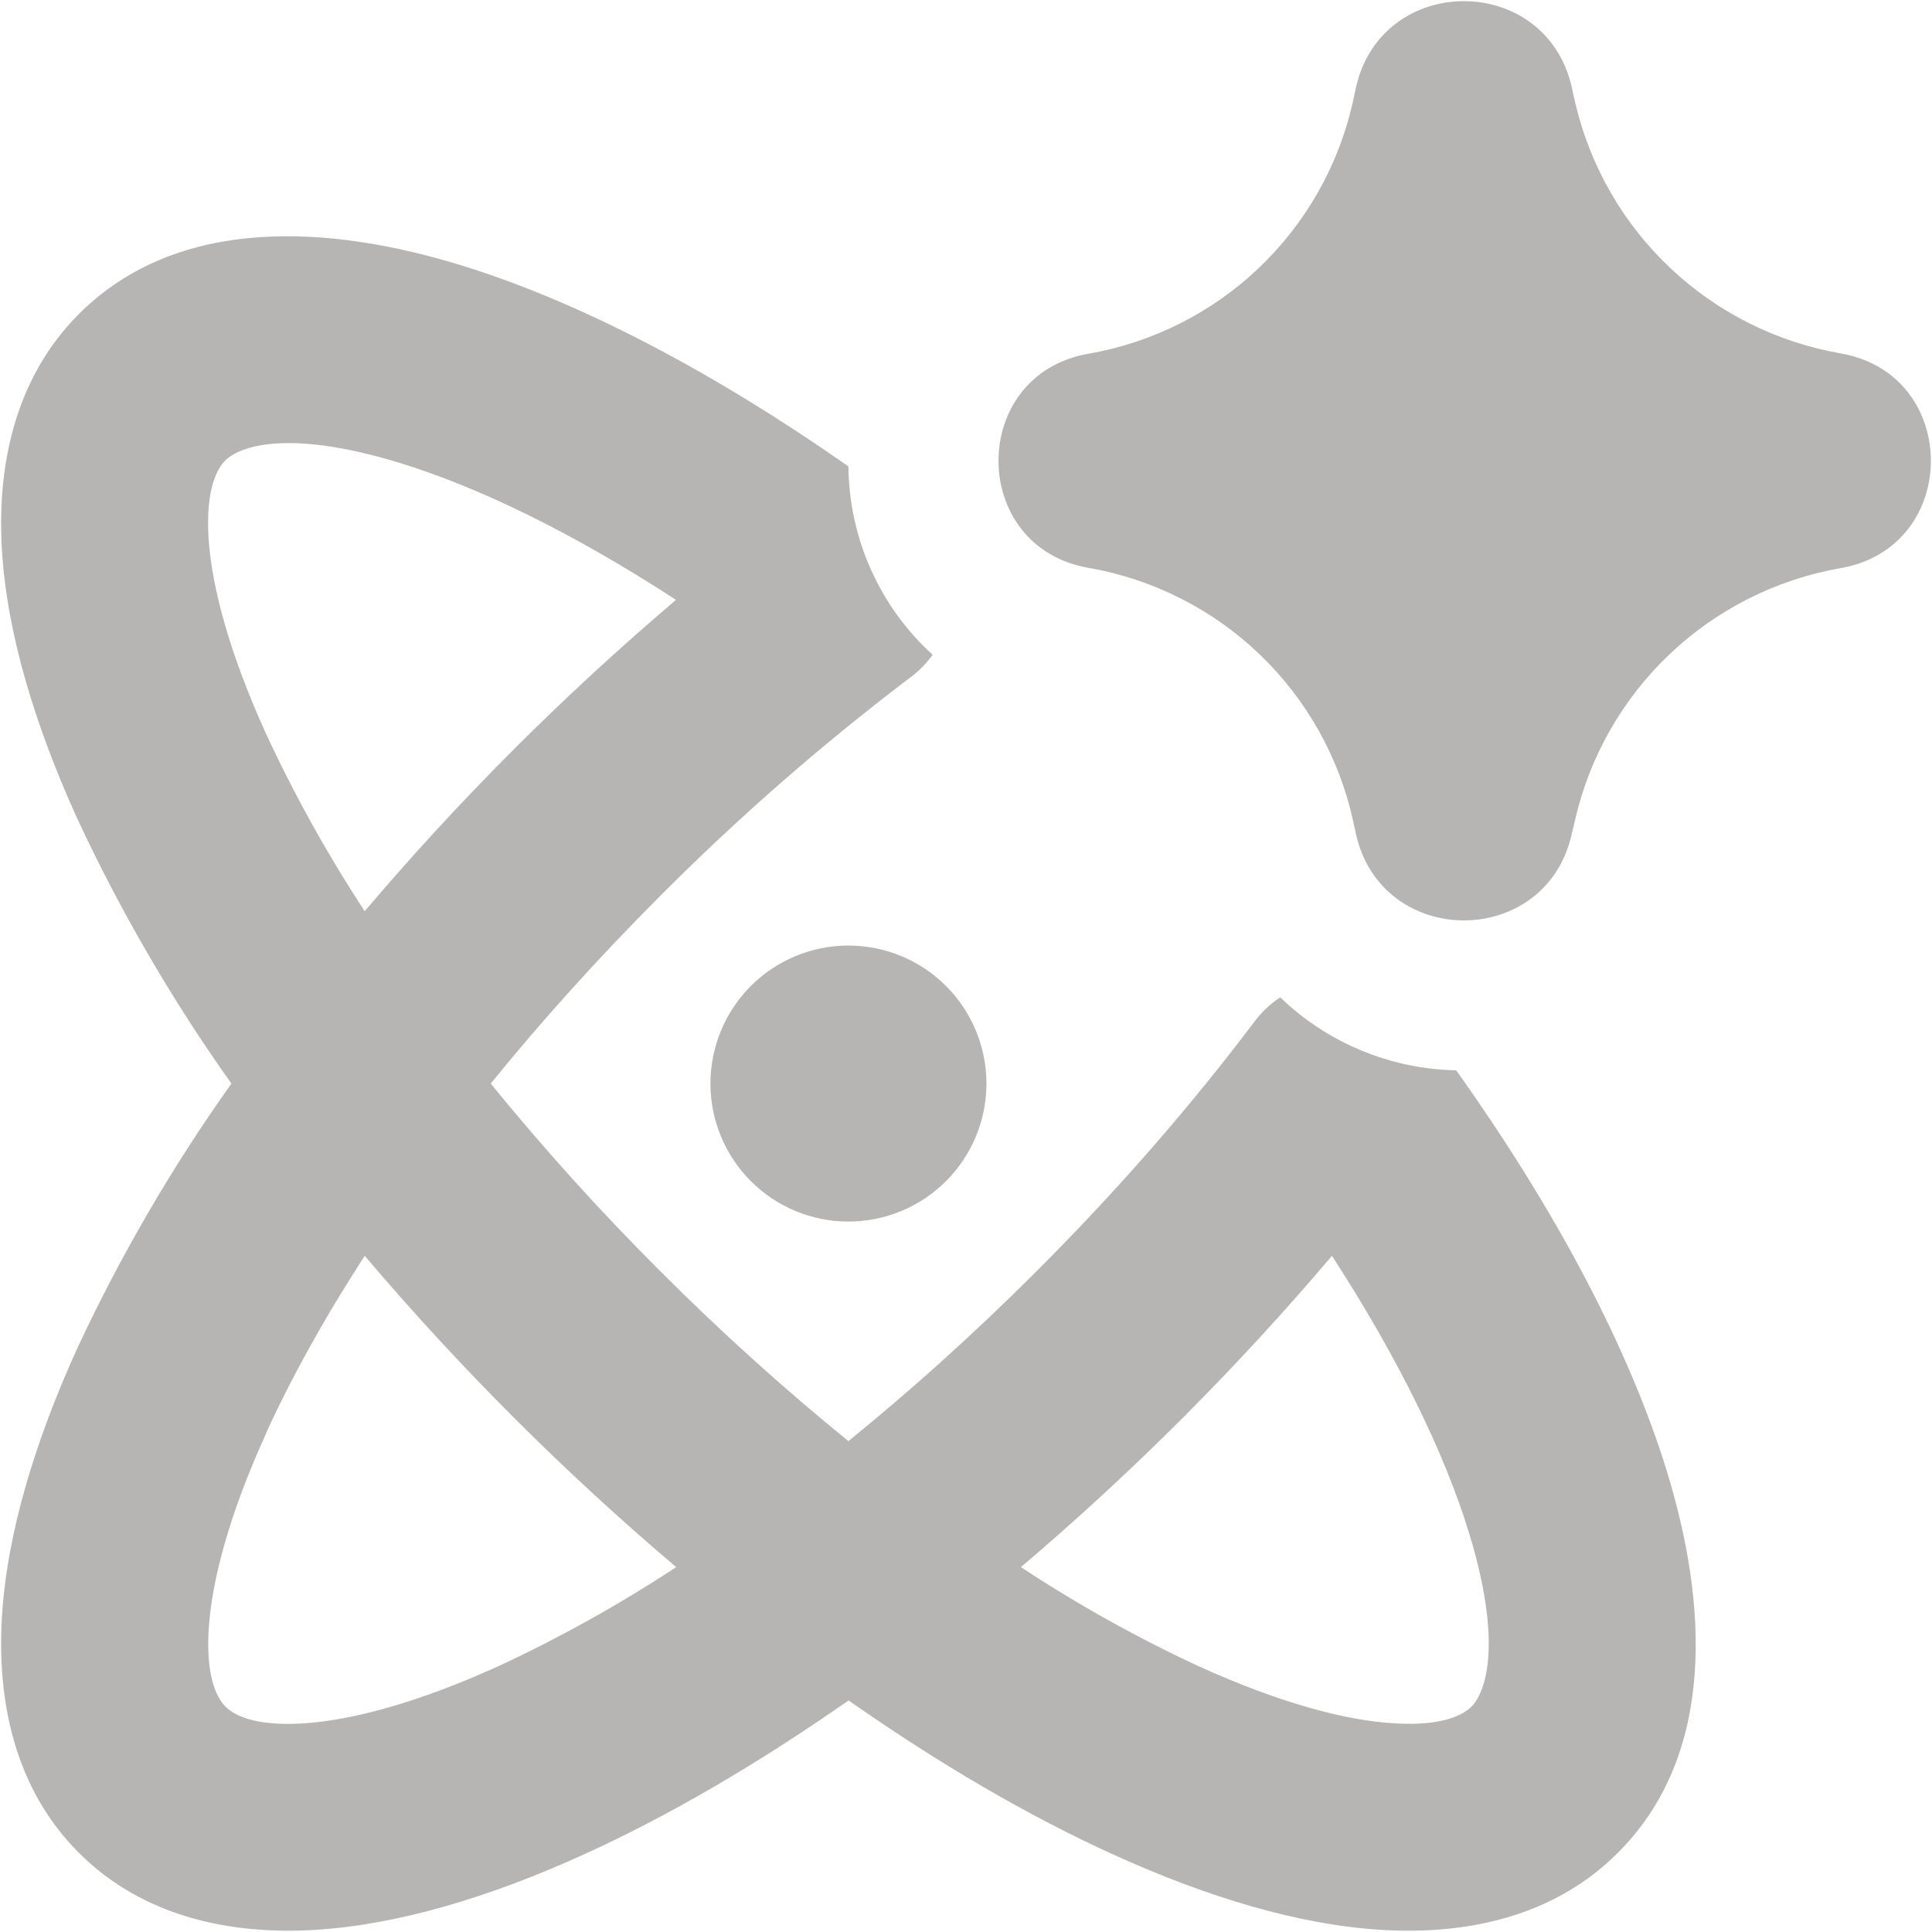 <svg width="36" height="36" viewBox="0 0 36 36" fill="none" xmlns="http://www.w3.org/2000/svg">
<g clip-path="url(#clip0_638_132)">
<path fill-rule="evenodd" clip-rule="evenodd" d="M25.264 1.641C25.735 -0.509 28.797 -0.522 29.288 1.625L29.309 1.725L29.355 1.926C29.921 4.328 31.865 6.161 34.298 6.585C36.54 6.976 36.54 10.196 34.298 10.586C33.102 10.795 31.994 11.352 31.113 12.188C30.232 13.023 29.618 14.101 29.348 15.284L29.286 15.547C28.797 17.694 25.737 17.681 25.264 15.531L25.215 15.305C24.956 14.117 24.348 13.033 23.47 12.191C22.591 11.35 21.482 10.79 20.283 10.581C18.046 10.193 18.046 6.979 20.283 6.591C21.477 6.383 22.583 5.826 23.46 4.99C24.337 4.153 24.947 3.075 25.21 1.893L25.246 1.723L25.264 1.641ZM27.134 19.944C25.908 19.92 24.737 19.434 23.855 18.584C23.661 18.712 23.492 18.874 23.356 19.062C22.199 20.595 20.844 22.16 19.311 23.691C18.149 24.853 16.971 25.91 15.809 26.853C14.647 25.91 13.469 24.853 12.307 23.691C11.193 22.579 10.137 21.411 9.144 20.191C10.088 19.026 11.147 17.851 12.307 16.689C13.755 15.235 15.301 13.884 16.935 12.644C17.106 12.521 17.255 12.372 17.378 12.201C16.889 11.756 16.497 11.214 16.227 10.61C15.957 10.006 15.815 9.353 15.809 8.691C13.287 6.925 10.792 5.616 8.565 4.935C6.153 4.197 3.325 3.999 1.471 5.85C0.27 7.053 -0.057 8.689 0.036 10.245C0.129 11.803 0.651 13.515 1.44 15.254C2.245 16.983 3.207 18.636 4.312 20.191C3.207 21.744 2.246 23.395 1.44 25.123C0.651 26.861 0.129 28.574 0.036 30.132C-0.057 31.688 0.267 33.323 1.471 34.526C2.674 35.727 4.31 36.054 5.865 35.961C7.421 35.866 9.136 35.347 10.874 34.557C12.443 33.845 14.112 32.873 15.812 31.685C17.509 32.873 19.175 33.845 20.746 34.557C22.482 35.347 24.197 35.869 25.755 35.961C27.311 36.054 28.944 35.727 30.147 34.524C32.001 32.672 31.803 29.844 31.065 27.432C30.361 25.133 28.99 22.549 27.134 19.944ZM7.437 8.622C8.918 9.075 10.684 9.933 12.597 11.178C10.509 12.95 8.568 14.89 6.796 16.979C6.1 15.919 5.483 14.808 4.95 13.657C4.274 12.165 3.942 10.931 3.885 10.013C3.831 9.09 4.058 8.72 4.199 8.578C4.431 8.347 5.284 7.966 7.437 8.622ZM4.95 26.722C5.423 25.681 6.043 24.562 6.796 23.4C8.569 25.489 10.51 27.429 12.6 29.201C11.54 29.898 10.431 30.516 9.28 31.05C7.789 31.726 6.555 32.058 5.637 32.114C4.711 32.169 4.343 31.942 4.202 31.801C4.06 31.659 3.834 31.287 3.888 30.366C3.945 29.448 4.274 28.214 4.953 26.722H4.95ZM22.34 31.05C21.19 30.517 20.082 29.899 19.023 29.201C21.11 27.429 23.049 25.488 24.819 23.4C26.061 25.316 26.92 27.082 27.373 28.563C28.031 30.713 27.651 31.569 27.419 31.801C27.275 31.942 26.905 32.169 25.984 32.112C25.064 32.06 23.832 31.726 22.34 31.05ZM13.238 20.191C13.238 19.509 13.509 18.855 13.991 18.372C14.473 17.89 15.127 17.619 15.809 17.619C16.491 17.619 17.145 17.89 17.627 18.372C18.11 18.855 18.381 19.509 18.381 20.191C18.381 20.873 18.11 21.527 17.627 22.009C17.145 22.491 16.491 22.762 15.809 22.762C15.127 22.762 14.473 22.491 13.991 22.009C13.509 21.527 13.238 20.873 13.238 20.191Z" fill="#8F8989" fill-opacity="0.64"/>
</g>
<defs>
<clipPath id="clip0_638_132">
<rect width="36" height="36" fill="white"/>
</clipPath>
</defs>
</svg>
